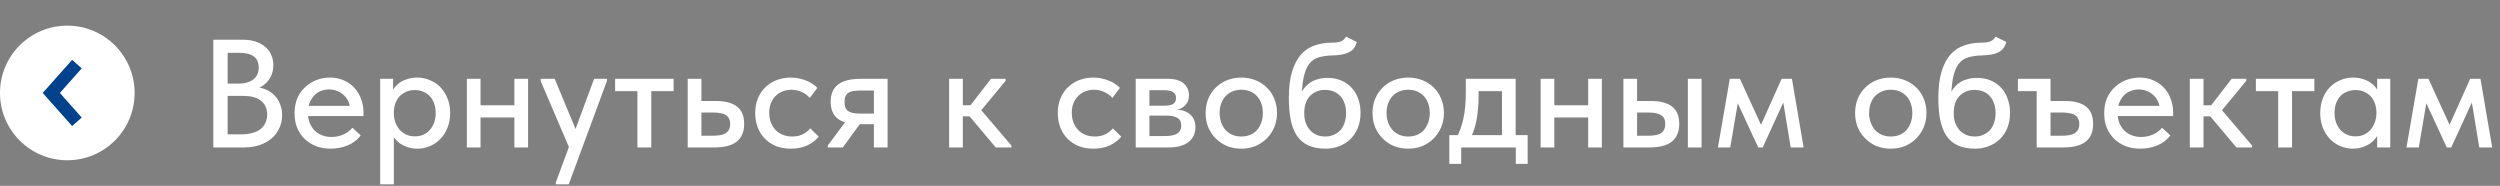 <svg width="390" height="29" viewBox="0 0 390 29" fill="none" xmlns="http://www.w3.org/2000/svg">
<rect x="0" y="0" width="390" height="29" fill="#808080" stroke="none"/>
<path d="M33.28 23V6.2H37.912C38.648 6.2 39.304 6.296 39.88 6.488C40.472 6.68 40.968 6.952 41.368 7.304C41.784 7.64 42.096 8.056 42.304 8.552C42.528 9.032 42.64 9.568 42.64 10.16C42.64 10.736 42.544 11.248 42.352 11.696C42.176 12.128 41.936 12.504 41.632 12.824C41.344 13.128 41.024 13.376 40.672 13.568C40.336 13.744 40 13.872 39.664 13.952L39.592 13.568C40.232 13.584 40.824 13.704 41.368 13.928C41.912 14.136 42.376 14.432 42.76 14.816C43.16 15.2 43.464 15.664 43.672 16.208C43.896 16.736 44.008 17.32 44.008 17.96C44.008 18.696 43.864 19.376 43.576 20C43.288 20.624 42.88 21.16 42.352 21.608C41.84 22.04 41.216 22.384 40.48 22.64C39.744 22.88 38.936 23 38.056 23H33.28ZM35.512 22.136L34.672 20.96H37.528C38.232 20.96 38.848 20.888 39.376 20.744C39.904 20.6 40.336 20.392 40.672 20.12C41.008 19.832 41.256 19.504 41.416 19.136C41.592 18.752 41.68 18.328 41.68 17.864C41.68 17.368 41.592 16.944 41.416 16.592C41.24 16.224 40.984 15.92 40.648 15.68C40.328 15.424 39.936 15.24 39.472 15.128C39.024 15.016 38.52 14.96 37.96 14.96H34.96V13.04H37.288C37.752 13.04 38.168 12.984 38.536 12.872C38.92 12.76 39.248 12.6 39.52 12.392C39.792 12.184 40 11.928 40.144 11.624C40.288 11.304 40.36 10.944 40.36 10.544C40.36 9.76 40.112 9.184 39.616 8.816C39.12 8.432 38.344 8.24 37.288 8.24H34.672L35.512 7.112V22.136ZM51.568 23.192C50.752 23.192 50 23.064 49.312 22.808C48.64 22.536 48.048 22.16 47.536 21.68C47.04 21.2 46.648 20.624 46.36 19.952C46.088 19.28 45.952 18.52 45.952 17.672C45.952 16.792 46.096 16.008 46.384 15.32C46.688 14.632 47.096 14.056 47.608 13.592C48.12 13.112 48.704 12.744 49.36 12.488C50.032 12.232 50.736 12.104 51.472 12.104C52.304 12.104 53.04 12.256 53.68 12.56C54.336 12.848 54.888 13.248 55.336 13.76C55.784 14.256 56.12 14.832 56.344 15.488C56.584 16.128 56.704 16.8 56.704 17.504V18.104H47.272V16.52H55.864L54.616 17.792V17.144C54.616 16.696 54.536 16.28 54.376 15.896C54.216 15.512 53.984 15.176 53.68 14.888C53.392 14.6 53.048 14.376 52.648 14.216C52.248 14.04 51.808 13.952 51.328 13.952C50.864 13.952 50.424 14.04 50.008 14.216C49.608 14.376 49.264 14.616 48.976 14.936C48.688 15.256 48.456 15.64 48.28 16.088C48.12 16.536 48.04 17.04 48.04 17.6C48.04 18.176 48.128 18.696 48.304 19.16C48.496 19.624 48.752 20.024 49.072 20.36C49.408 20.68 49.8 20.928 50.248 21.104C50.696 21.28 51.184 21.368 51.712 21.368C52.384 21.368 53 21.24 53.56 20.984C54.136 20.728 54.608 20.376 54.976 19.928L56.272 21.128C55.744 21.816 55.064 22.336 54.232 22.688C53.4 23.024 52.512 23.192 51.568 23.192ZM61.441 28.76H59.305V15.44V15.272V12.296H61.321V15.272L61.441 15.44V20V20.336V28.76ZM65.113 23.192C64.569 23.192 64.057 23.112 63.577 22.952C63.113 22.792 62.697 22.584 62.329 22.328C61.977 22.056 61.673 21.744 61.417 21.392C61.177 21.04 61.017 20.664 60.937 20.264V17.72H61.441C61.441 18.168 61.513 18.608 61.657 19.04C61.817 19.472 62.033 19.856 62.305 20.192C62.593 20.512 62.937 20.776 63.337 20.984C63.753 21.176 64.217 21.272 64.729 21.272C65.209 21.272 65.649 21.184 66.049 21.008C66.449 20.832 66.785 20.584 67.057 20.264C67.345 19.944 67.569 19.56 67.729 19.112C67.889 18.664 67.969 18.168 67.969 17.624C67.969 17.048 67.881 16.536 67.705 16.088C67.545 15.64 67.313 15.264 67.009 14.96C66.721 14.656 66.377 14.432 65.977 14.288C65.593 14.128 65.169 14.048 64.705 14.048C64.177 14.048 63.713 14.144 63.313 14.336C62.913 14.528 62.569 14.776 62.281 15.08C62.009 15.384 61.801 15.752 61.657 16.184C61.513 16.6 61.441 17.032 61.441 17.48H61.057V14.744C61.105 14.424 61.233 14.112 61.441 13.808C61.665 13.488 61.945 13.2 62.281 12.944C62.633 12.688 63.049 12.488 63.529 12.344C64.009 12.184 64.537 12.104 65.113 12.104C65.801 12.104 66.457 12.24 67.081 12.512C67.705 12.768 68.249 13.136 68.713 13.616C69.177 14.096 69.545 14.68 69.817 15.368C70.089 16.04 70.225 16.8 70.225 17.648C70.225 18.496 70.081 19.264 69.793 19.952C69.521 20.64 69.145 21.224 68.665 21.704C68.201 22.184 67.657 22.552 67.033 22.808C66.409 23.064 65.769 23.192 65.113 23.192ZM73.98 18.32V16.424H81.18V18.32H73.98ZM72.828 23V20.336V19.976V15.44V15.272V12.296H74.964V15.272V15.44V23H72.828ZM80.244 23V20.336V19.976V15.44V15.272V12.296H82.38V15.272V15.44V23H80.244ZM86.703 28.76V28.472L92.678 12.296H94.695L94.671 12.656L88.719 28.76H86.703ZM88.983 23.48L84.35 12.656V12.296H86.534L90.087 20.84L88.983 23.48ZM99.438 23V14.216H95.958V12.296H105.078V14.216H101.598V23H99.438ZM107.282 23V12.296H109.418V15.752H111.65C113.106 15.752 114.21 16.04 114.962 16.616C115.714 17.192 116.09 18.096 116.09 19.328C116.09 20.544 115.706 21.464 114.938 22.088C114.186 22.696 113.01 23 111.41 23H107.282ZM111.098 21.176C111.498 21.176 111.874 21.152 112.226 21.104C112.578 21.056 112.874 20.968 113.114 20.84C113.37 20.696 113.562 20.504 113.69 20.264C113.834 20.024 113.906 19.712 113.906 19.328C113.906 18.992 113.842 18.712 113.714 18.488C113.602 18.248 113.434 18.064 113.21 17.936C112.986 17.792 112.706 17.696 112.37 17.648C112.05 17.584 111.674 17.552 111.242 17.552H109.418V21.176H111.098ZM123.379 23.192C122.531 23.192 121.755 23.056 121.051 22.784C120.363 22.496 119.779 22.104 119.299 21.608C118.819 21.112 118.451 20.528 118.195 19.856C117.939 19.168 117.811 18.424 117.811 17.624C117.811 16.76 117.955 15.992 118.243 15.32C118.531 14.632 118.923 14.056 119.419 13.592C119.915 13.112 120.499 12.744 121.171 12.488C121.859 12.232 122.595 12.104 123.379 12.104C123.795 12.104 124.203 12.144 124.603 12.224C125.003 12.304 125.379 12.416 125.731 12.56C126.083 12.688 126.411 12.856 126.715 13.064C127.019 13.256 127.283 13.472 127.507 13.712L126.331 15.272C125.995 14.888 125.579 14.584 125.083 14.36C124.587 14.12 124.051 14 123.475 14C122.979 14 122.515 14.088 122.083 14.264C121.667 14.424 121.299 14.664 120.979 14.984C120.675 15.288 120.435 15.664 120.259 16.112C120.083 16.544 119.995 17.032 119.995 17.576C119.995 18.136 120.083 18.648 120.259 19.112C120.435 19.56 120.683 19.952 121.003 20.288C121.323 20.608 121.699 20.856 122.131 21.032C122.563 21.208 123.043 21.296 123.571 21.296C124.195 21.296 124.739 21.184 125.203 20.96C125.683 20.72 126.083 20.408 126.403 20.024L127.723 21.32C127.259 21.88 126.659 22.336 125.923 22.688C125.187 23.024 124.339 23.192 123.379 23.192ZM136.328 23V19.376H134.072C132.6 19.376 131.48 19.096 130.712 18.536C129.96 17.96 129.584 17.072 129.584 15.872C129.584 14.688 129.96 13.8 130.712 13.208C131.48 12.6 132.664 12.296 134.264 12.296H138.464V23H136.328ZM129.128 23V22.712L132.728 17.864L134.84 18.392L131.48 23H129.128ZM134.192 17.72H136.328V14.12H134.336C133.92 14.12 133.552 14.144 133.232 14.192C132.912 14.224 132.64 14.304 132.416 14.432C132.192 14.56 132.024 14.744 131.912 14.984C131.8 15.224 131.744 15.536 131.744 15.92C131.744 16.608 131.936 17.08 132.32 17.336C132.704 17.592 133.328 17.72 134.192 17.72ZM155.335 23L150.631 17.408L154.591 12.296H156.871V12.608L153.079 17.192L157.783 22.712V23H155.335ZM148.759 18.152V16.424H151.663V18.152H148.759ZM148.063 23V20.336V19.976V15.44V15.272V12.296H150.199V15.272V15.44V23H148.063ZM170.582 23.192C169.734 23.192 168.958 23.056 168.254 22.784C167.566 22.496 166.982 22.104 166.502 21.608C166.022 21.112 165.654 20.528 165.398 19.856C165.142 19.168 165.014 18.424 165.014 17.624C165.014 16.76 165.158 15.992 165.446 15.32C165.734 14.632 166.126 14.056 166.622 13.592C167.118 13.112 167.702 12.744 168.374 12.488C169.062 12.232 169.798 12.104 170.582 12.104C170.998 12.104 171.406 12.144 171.806 12.224C172.206 12.304 172.582 12.416 172.934 12.56C173.286 12.688 173.614 12.856 173.918 13.064C174.222 13.256 174.486 13.472 174.71 13.712L173.534 15.272C173.198 14.888 172.782 14.584 172.286 14.36C171.79 14.12 171.254 14 170.678 14C170.182 14 169.718 14.088 169.286 14.264C168.87 14.424 168.502 14.664 168.182 14.984C167.878 15.288 167.638 15.664 167.462 16.112C167.286 16.544 167.198 17.032 167.198 17.576C167.198 18.136 167.286 18.648 167.462 19.112C167.638 19.56 167.886 19.952 168.206 20.288C168.526 20.608 168.902 20.856 169.334 21.032C169.766 21.208 170.246 21.296 170.774 21.296C171.398 21.296 171.942 21.184 172.406 20.96C172.886 20.72 173.286 20.408 173.606 20.024L174.926 21.32C174.462 21.88 173.862 22.336 173.126 22.688C172.39 23.024 171.542 23.192 170.582 23.192ZM177.172 23V12.296H182.188C183.292 12.296 184.116 12.536 184.66 13.016C185.204 13.496 185.476 14.112 185.476 14.864C185.476 15.232 185.412 15.56 185.284 15.848C185.156 16.12 184.972 16.36 184.732 16.568C184.508 16.776 184.236 16.928 183.916 17.024C183.612 17.12 183.268 17.168 182.884 17.168V17.048C183.396 17.048 183.868 17.096 184.3 17.192C184.732 17.288 185.108 17.448 185.428 17.672C185.764 17.88 186.02 18.168 186.196 18.536C186.388 18.888 186.484 19.32 186.484 19.832C186.484 20.824 186.124 21.6 185.404 22.16C184.7 22.72 183.652 23 182.26 23H177.172ZM179.308 21.848L178.876 21.224H181.708C182.62 21.224 183.276 21.088 183.676 20.816C184.076 20.544 184.276 20.136 184.276 19.592C184.276 19.016 184.076 18.616 183.676 18.392C183.276 18.152 182.684 18.032 181.9 18.032H178.876V16.496H181.588C182.196 16.496 182.66 16.408 182.98 16.232C183.3 16.056 183.46 15.736 183.46 15.272C183.46 14.84 183.3 14.536 182.98 14.36C182.676 14.168 182.204 14.072 181.564 14.072H178.876L179.308 13.328V21.848ZM193.645 23.192C192.845 23.192 192.101 23.056 191.413 22.784C190.741 22.496 190.157 22.104 189.661 21.608C189.165 21.112 188.773 20.528 188.485 19.856C188.213 19.168 188.077 18.424 188.077 17.624C188.077 16.824 188.213 16.088 188.485 15.416C188.773 14.728 189.165 14.144 189.661 13.664C190.157 13.168 190.741 12.784 191.413 12.512C192.101 12.24 192.845 12.104 193.645 12.104C194.445 12.104 195.181 12.24 195.853 12.512C196.541 12.784 197.133 13.168 197.629 13.664C198.125 14.144 198.509 14.72 198.781 15.392C199.069 16.064 199.213 16.808 199.213 17.624C199.213 18.424 199.069 19.168 198.781 19.856C198.493 20.528 198.101 21.112 197.605 21.608C197.109 22.104 196.525 22.496 195.853 22.784C195.181 23.056 194.445 23.192 193.645 23.192ZM193.645 21.296C194.157 21.296 194.621 21.208 195.037 21.032C195.453 20.856 195.805 20.608 196.093 20.288C196.381 19.952 196.605 19.56 196.765 19.112C196.925 18.648 197.005 18.152 197.005 17.624C197.005 17.08 196.925 16.592 196.765 16.16C196.621 15.712 196.397 15.328 196.093 15.008C195.805 14.688 195.453 14.44 195.037 14.264C194.621 14.088 194.157 14 193.645 14C193.133 14 192.669 14.088 192.253 14.264C191.837 14.44 191.477 14.688 191.173 15.008C190.885 15.328 190.661 15.712 190.501 16.16C190.341 16.592 190.261 17.08 190.261 17.624C190.261 18.152 190.341 18.64 190.501 19.088C190.661 19.536 190.885 19.928 191.173 20.264C191.477 20.6 191.837 20.856 192.253 21.032C192.669 21.208 193.133 21.296 193.645 21.296ZM206.797 23.192C205.741 23.192 204.845 23.024 204.109 22.688C203.373 22.352 202.781 21.856 202.333 21.2C201.885 20.528 201.557 19.696 201.349 18.704C201.157 17.712 201.061 16.568 201.061 15.272C201.061 13.624 201.229 12.256 201.565 11.168C201.901 10.064 202.365 9.176 202.957 8.504C203.565 7.832 204.277 7.36 205.093 7.088C205.925 6.8 206.821 6.656 207.781 6.656C208.085 6.656 208.349 6.64 208.573 6.608C208.797 6.576 208.997 6.528 209.173 6.464C209.349 6.384 209.501 6.288 209.629 6.176C209.757 6.048 209.877 5.896 209.989 5.72L211.669 6.56C211.557 6.944 211.405 7.264 211.213 7.52C211.021 7.776 210.773 7.984 210.469 8.144C210.165 8.304 209.797 8.424 209.365 8.504C208.933 8.584 208.429 8.632 207.853 8.648C207.021 8.664 206.301 8.768 205.693 8.96C205.085 9.136 204.581 9.496 204.181 10.04C203.797 10.568 203.509 11.328 203.317 12.32C203.141 13.296 203.053 14.592 203.053 16.208L202.453 15.776C202.645 15.12 202.893 14.568 203.197 14.12C203.501 13.656 203.845 13.28 204.229 12.992C204.629 12.704 205.061 12.496 205.525 12.368C206.005 12.224 206.517 12.152 207.061 12.152C207.877 12.152 208.605 12.288 209.245 12.56C209.885 12.832 210.429 13.216 210.877 13.712C211.325 14.192 211.661 14.768 211.885 15.44C212.125 16.096 212.245 16.816 212.245 17.6C212.245 18.48 212.101 19.272 211.813 19.976C211.525 20.664 211.133 21.248 210.637 21.728C210.157 22.192 209.581 22.552 208.909 22.808C208.253 23.064 207.549 23.192 206.797 23.192ZM206.749 21.296C207.229 21.296 207.669 21.208 208.069 21.032C208.469 20.856 208.813 20.616 209.101 20.312C209.389 19.992 209.605 19.608 209.749 19.16C209.909 18.712 209.989 18.208 209.989 17.648C209.989 17.104 209.917 16.616 209.773 16.184C209.629 15.736 209.413 15.352 209.125 15.032C208.853 14.712 208.509 14.464 208.093 14.288C207.693 14.112 207.229 14.024 206.701 14.024C206.205 14.024 205.757 14.112 205.357 14.288C204.957 14.464 204.613 14.704 204.325 15.008C204.037 15.312 203.821 15.688 203.677 16.136C203.533 16.584 203.461 17.08 203.461 17.624C203.461 18.216 203.541 18.736 203.701 19.184C203.877 19.632 204.109 20.016 204.397 20.336C204.685 20.64 205.029 20.88 205.429 21.056C205.829 21.216 206.269 21.296 206.749 21.296ZM219.684 23.192C218.884 23.192 218.14 23.056 217.452 22.784C216.78 22.496 216.196 22.104 215.7 21.608C215.204 21.112 214.812 20.528 214.524 19.856C214.252 19.168 214.116 18.424 214.116 17.624C214.116 16.824 214.252 16.088 214.524 15.416C214.812 14.728 215.204 14.144 215.7 13.664C216.196 13.168 216.78 12.784 217.452 12.512C218.14 12.24 218.884 12.104 219.684 12.104C220.484 12.104 221.22 12.24 221.892 12.512C222.58 12.784 223.172 13.168 223.668 13.664C224.164 14.144 224.548 14.72 224.82 15.392C225.108 16.064 225.252 16.808 225.252 17.624C225.252 18.424 225.108 19.168 224.82 19.856C224.532 20.528 224.14 21.112 223.644 21.608C223.148 22.104 222.564 22.496 221.892 22.784C221.22 23.056 220.484 23.192 219.684 23.192ZM219.684 21.296C220.196 21.296 220.66 21.208 221.076 21.032C221.492 20.856 221.844 20.608 222.132 20.288C222.42 19.952 222.644 19.56 222.804 19.112C222.964 18.648 223.044 18.152 223.044 17.624C223.044 17.08 222.964 16.592 222.804 16.16C222.66 15.712 222.436 15.328 222.132 15.008C221.844 14.688 221.492 14.44 221.076 14.264C220.66 14.088 220.196 14 219.684 14C219.172 14 218.708 14.088 218.292 14.264C217.876 14.44 217.516 14.688 217.212 15.008C216.924 15.328 216.7 15.712 216.54 16.16C216.38 16.592 216.3 17.08 216.3 17.624C216.3 18.152 216.38 18.64 216.54 19.088C216.7 19.536 216.924 19.928 217.212 20.264C217.516 20.6 217.876 20.856 218.292 21.032C218.708 21.208 219.172 21.296 219.684 21.296ZM227.202 21.488C227.442 21.056 227.65 20.6 227.826 20.12C228.002 19.64 228.154 19.112 228.282 18.536C228.41 17.96 228.506 17.336 228.57 16.664C228.634 15.976 228.666 15.224 228.666 14.408V12.296H236.442V21.488H234.306V13.28L235.65 14.216H229.506L230.658 13.28V15.2C230.658 15.84 230.626 16.448 230.562 17.024C230.514 17.6 230.442 18.152 230.346 18.68C230.25 19.208 230.122 19.712 229.962 20.192C229.802 20.656 229.626 21.112 229.434 21.56L227.202 21.488ZM226.098 25.568V21.08H238.314V25.568H236.466V23H227.946V25.568H226.098ZM241.488 18.32V16.424H248.688V18.32H241.488ZM240.336 23V20.336V19.976V15.44V15.272V12.296H242.472V15.272V15.44V23H240.336ZM247.752 23V20.336V19.976V15.44V15.272V12.296H249.888V15.272V15.44V23H247.752ZM257.522 15.752C258.978 15.752 260.082 16.04 260.834 16.616C261.586 17.192 261.962 18.096 261.962 19.328C261.962 20.544 261.578 21.464 260.81 22.088C260.058 22.696 258.882 23 257.282 23H253.25V12.296H255.386V15.752H257.522ZM263.306 23V12.296H265.442V23H263.306ZM256.994 21.176C257.41 21.176 257.786 21.152 258.122 21.104C258.474 21.056 258.77 20.968 259.01 20.84C259.25 20.712 259.434 20.528 259.562 20.288C259.706 20.048 259.778 19.728 259.778 19.328C259.778 18.64 259.546 18.176 259.082 17.936C258.634 17.68 257.994 17.552 257.162 17.552H255.386V21.176H256.994ZM267.997 23L269.845 12.296H271.429L274.717 19.472L277.933 12.296H279.541L281.365 23H279.349L278.197 15.992L274.981 23H274.285L271.093 16.112L269.917 23H267.997ZM294.965 23.192C294.165 23.192 293.421 23.056 292.733 22.784C292.061 22.496 291.477 22.104 290.981 21.608C290.485 21.112 290.093 20.528 289.805 19.856C289.533 19.168 289.397 18.424 289.397 17.624C289.397 16.824 289.533 16.088 289.805 15.416C290.093 14.728 290.485 14.144 290.981 13.664C291.477 13.168 292.061 12.784 292.733 12.512C293.421 12.24 294.165 12.104 294.965 12.104C295.765 12.104 296.501 12.24 297.173 12.512C297.861 12.784 298.453 13.168 298.949 13.664C299.445 14.144 299.829 14.72 300.101 15.392C300.389 16.064 300.533 16.808 300.533 17.624C300.533 18.424 300.389 19.168 300.101 19.856C299.813 20.528 299.421 21.112 298.925 21.608C298.429 22.104 297.845 22.496 297.173 22.784C296.501 23.056 295.765 23.192 294.965 23.192ZM294.965 21.296C295.477 21.296 295.941 21.208 296.357 21.032C296.773 20.856 297.125 20.608 297.413 20.288C297.701 19.952 297.925 19.56 298.085 19.112C298.245 18.648 298.325 18.152 298.325 17.624C298.325 17.08 298.245 16.592 298.085 16.16C297.941 15.712 297.717 15.328 297.413 15.008C297.125 14.688 296.773 14.44 296.357 14.264C295.941 14.088 295.477 14 294.965 14C294.453 14 293.989 14.088 293.573 14.264C293.157 14.44 292.797 14.688 292.493 15.008C292.205 15.328 291.981 15.712 291.821 16.16C291.661 16.592 291.581 17.08 291.581 17.624C291.581 18.152 291.661 18.64 291.821 19.088C291.981 19.536 292.205 19.928 292.493 20.264C292.797 20.6 293.157 20.856 293.573 21.032C293.989 21.208 294.453 21.296 294.965 21.296ZM308.117 23.192C307.061 23.192 306.165 23.024 305.429 22.688C304.693 22.352 304.101 21.856 303.653 21.2C303.205 20.528 302.877 19.696 302.669 18.704C302.477 17.712 302.381 16.568 302.381 15.272C302.381 13.624 302.549 12.256 302.885 11.168C303.221 10.064 303.685 9.176 304.277 8.504C304.885 7.832 305.597 7.36 306.413 7.088C307.245 6.8 308.141 6.656 309.101 6.656C309.405 6.656 309.669 6.64 309.893 6.608C310.117 6.576 310.317 6.528 310.493 6.464C310.669 6.384 310.821 6.288 310.949 6.176C311.077 6.048 311.197 5.896 311.309 5.72L312.989 6.56C312.877 6.944 312.725 7.264 312.533 7.52C312.341 7.776 312.093 7.984 311.789 8.144C311.485 8.304 311.117 8.424 310.685 8.504C310.253 8.584 309.749 8.632 309.173 8.648C308.341 8.664 307.621 8.768 307.013 8.96C306.405 9.136 305.901 9.496 305.501 10.04C305.117 10.568 304.829 11.328 304.637 12.32C304.461 13.296 304.373 14.592 304.373 16.208L303.773 15.776C303.965 15.12 304.213 14.568 304.517 14.12C304.821 13.656 305.165 13.28 305.549 12.992C305.949 12.704 306.381 12.496 306.845 12.368C307.325 12.224 307.837 12.152 308.381 12.152C309.197 12.152 309.925 12.288 310.565 12.56C311.205 12.832 311.749 13.216 312.197 13.712C312.645 14.192 312.981 14.768 313.205 15.44C313.445 16.096 313.565 16.816 313.565 17.6C313.565 18.48 313.421 19.272 313.133 19.976C312.845 20.664 312.453 21.248 311.957 21.728C311.477 22.192 310.901 22.552 310.229 22.808C309.573 23.064 308.869 23.192 308.117 23.192ZM308.069 21.296C308.549 21.296 308.989 21.208 309.389 21.032C309.789 20.856 310.133 20.616 310.421 20.312C310.709 19.992 310.925 19.608 311.069 19.16C311.229 18.712 311.309 18.208 311.309 17.648C311.309 17.104 311.237 16.616 311.093 16.184C310.949 15.736 310.733 15.352 310.445 15.032C310.173 14.712 309.829 14.464 309.413 14.288C309.013 14.112 308.549 14.024 308.021 14.024C307.525 14.024 307.077 14.112 306.677 14.288C306.277 14.464 305.933 14.704 305.645 15.008C305.357 15.312 305.141 15.688 304.997 16.136C304.853 16.584 304.781 17.08 304.781 17.624C304.781 18.216 304.861 18.736 305.021 19.184C305.197 19.632 305.429 20.016 305.717 20.336C306.005 20.64 306.349 20.88 306.749 21.056C307.149 21.216 307.589 21.296 308.069 21.296ZM317.722 23V14.216H314.794V12.296H319.882V15.752H322.114C323.57 15.752 324.666 16.04 325.402 16.616C326.154 17.192 326.53 18.096 326.53 19.328C326.53 20.544 326.146 21.464 325.378 22.088C324.626 22.696 323.458 23 321.874 23H317.722ZM321.538 21.176C321.954 21.176 322.33 21.152 322.666 21.104C323.018 21.056 323.314 20.968 323.554 20.84C323.81 20.696 324.01 20.504 324.154 20.264C324.298 20.024 324.37 19.712 324.37 19.328C324.37 18.992 324.306 18.712 324.178 18.488C324.066 18.248 323.89 18.064 323.65 17.936C323.426 17.792 323.146 17.696 322.81 17.648C322.49 17.584 322.122 17.552 321.706 17.552H319.882V21.176H321.538ZM333.872 23.192C333.056 23.192 332.304 23.064 331.616 22.808C330.944 22.536 330.352 22.16 329.84 21.68C329.344 21.2 328.952 20.624 328.664 19.952C328.392 19.28 328.256 18.52 328.256 17.672C328.256 16.792 328.4 16.008 328.688 15.32C328.992 14.632 329.4 14.056 329.912 13.592C330.424 13.112 331.008 12.744 331.664 12.488C332.336 12.232 333.04 12.104 333.776 12.104C334.608 12.104 335.344 12.256 335.984 12.56C336.64 12.848 337.192 13.248 337.64 13.76C338.088 14.256 338.424 14.832 338.648 15.488C338.888 16.128 339.008 16.8 339.008 17.504V18.104H329.576V16.52H338.168L336.92 17.792V17.144C336.92 16.696 336.84 16.28 336.68 15.896C336.52 15.512 336.288 15.176 335.984 14.888C335.696 14.6 335.352 14.376 334.952 14.216C334.552 14.04 334.112 13.952 333.632 13.952C333.168 13.952 332.728 14.04 332.312 14.216C331.912 14.376 331.568 14.616 331.28 14.936C330.992 15.256 330.76 15.64 330.584 16.088C330.424 16.536 330.344 17.04 330.344 17.6C330.344 18.176 330.432 18.696 330.608 19.16C330.8 19.624 331.056 20.024 331.376 20.36C331.712 20.68 332.104 20.928 332.552 21.104C333 21.28 333.488 21.368 334.016 21.368C334.688 21.368 335.304 21.24 335.864 20.984C336.44 20.728 336.912 20.376 337.28 19.928L338.576 21.128C338.048 21.816 337.368 22.336 336.536 22.688C335.704 23.024 334.816 23.192 333.872 23.192ZM348.882 23L344.178 17.408L348.138 12.296H350.418V12.608L346.626 17.192L351.33 22.712V23H348.882ZM342.306 18.152V16.424H345.21V18.152H342.306ZM341.61 23V20.336V19.976V15.44V15.272V12.296H343.746V15.272V15.44V23H341.61ZM355.399 23V14.216H351.919V12.296H361.039V14.216H357.559V23H355.399ZM370.839 23V20.336L370.719 19.976V15.44L370.839 15.272V12.296H372.879V15.272V15.44V23H370.839ZM367.071 23.192C366.399 23.192 365.751 23.064 365.127 22.808C364.503 22.552 363.959 22.184 363.495 21.704C363.031 21.224 362.655 20.64 362.367 19.952C362.095 19.264 361.959 18.496 361.959 17.648C361.959 16.8 362.087 16.04 362.343 15.368C362.615 14.68 362.983 14.096 363.447 13.616C363.927 13.136 364.471 12.768 365.079 12.512C365.703 12.24 366.367 12.104 367.071 12.104C367.647 12.104 368.167 12.184 368.631 12.344C369.111 12.488 369.527 12.688 369.879 12.944C370.231 13.2 370.511 13.488 370.719 13.808C370.943 14.112 371.071 14.424 371.103 14.744V17.48H370.719C370.719 17.032 370.647 16.6 370.503 16.184C370.359 15.752 370.151 15.384 369.879 15.08C369.607 14.776 369.263 14.528 368.847 14.336C368.447 14.144 367.991 14.048 367.479 14.048C367.015 14.048 366.583 14.128 366.183 14.288C365.783 14.432 365.431 14.656 365.127 14.96C364.839 15.264 364.607 15.64 364.431 16.088C364.271 16.536 364.191 17.048 364.191 17.624C364.191 18.168 364.271 18.664 364.431 19.112C364.591 19.56 364.815 19.944 365.103 20.264C365.391 20.584 365.735 20.832 366.135 21.008C366.535 21.184 366.967 21.272 367.431 21.272C367.959 21.272 368.423 21.176 368.823 20.984C369.239 20.776 369.583 20.512 369.855 20.192C370.127 19.856 370.335 19.472 370.479 19.04C370.639 18.608 370.719 18.168 370.719 17.72H371.223V20.264C371.143 20.664 370.975 21.04 370.719 21.392C370.479 21.744 370.175 22.056 369.807 22.328C369.455 22.584 369.039 22.792 368.559 22.952C368.095 23.112 367.599 23.192 367.071 23.192ZM375.411 23L377.259 12.296H378.843L382.131 19.472L385.347 12.296H386.955L388.779 23H386.763L385.611 15.992L382.395 23H381.699L378.507 16.112L377.331 23H375.411Z" fill="white"/>
<circle cx="10.5" cy="14.5" r="10.5" fill="white"/>
<path d="M12 10L8 14.5L12 19" stroke="#00428C" stroke-width="2"/>
</svg>

